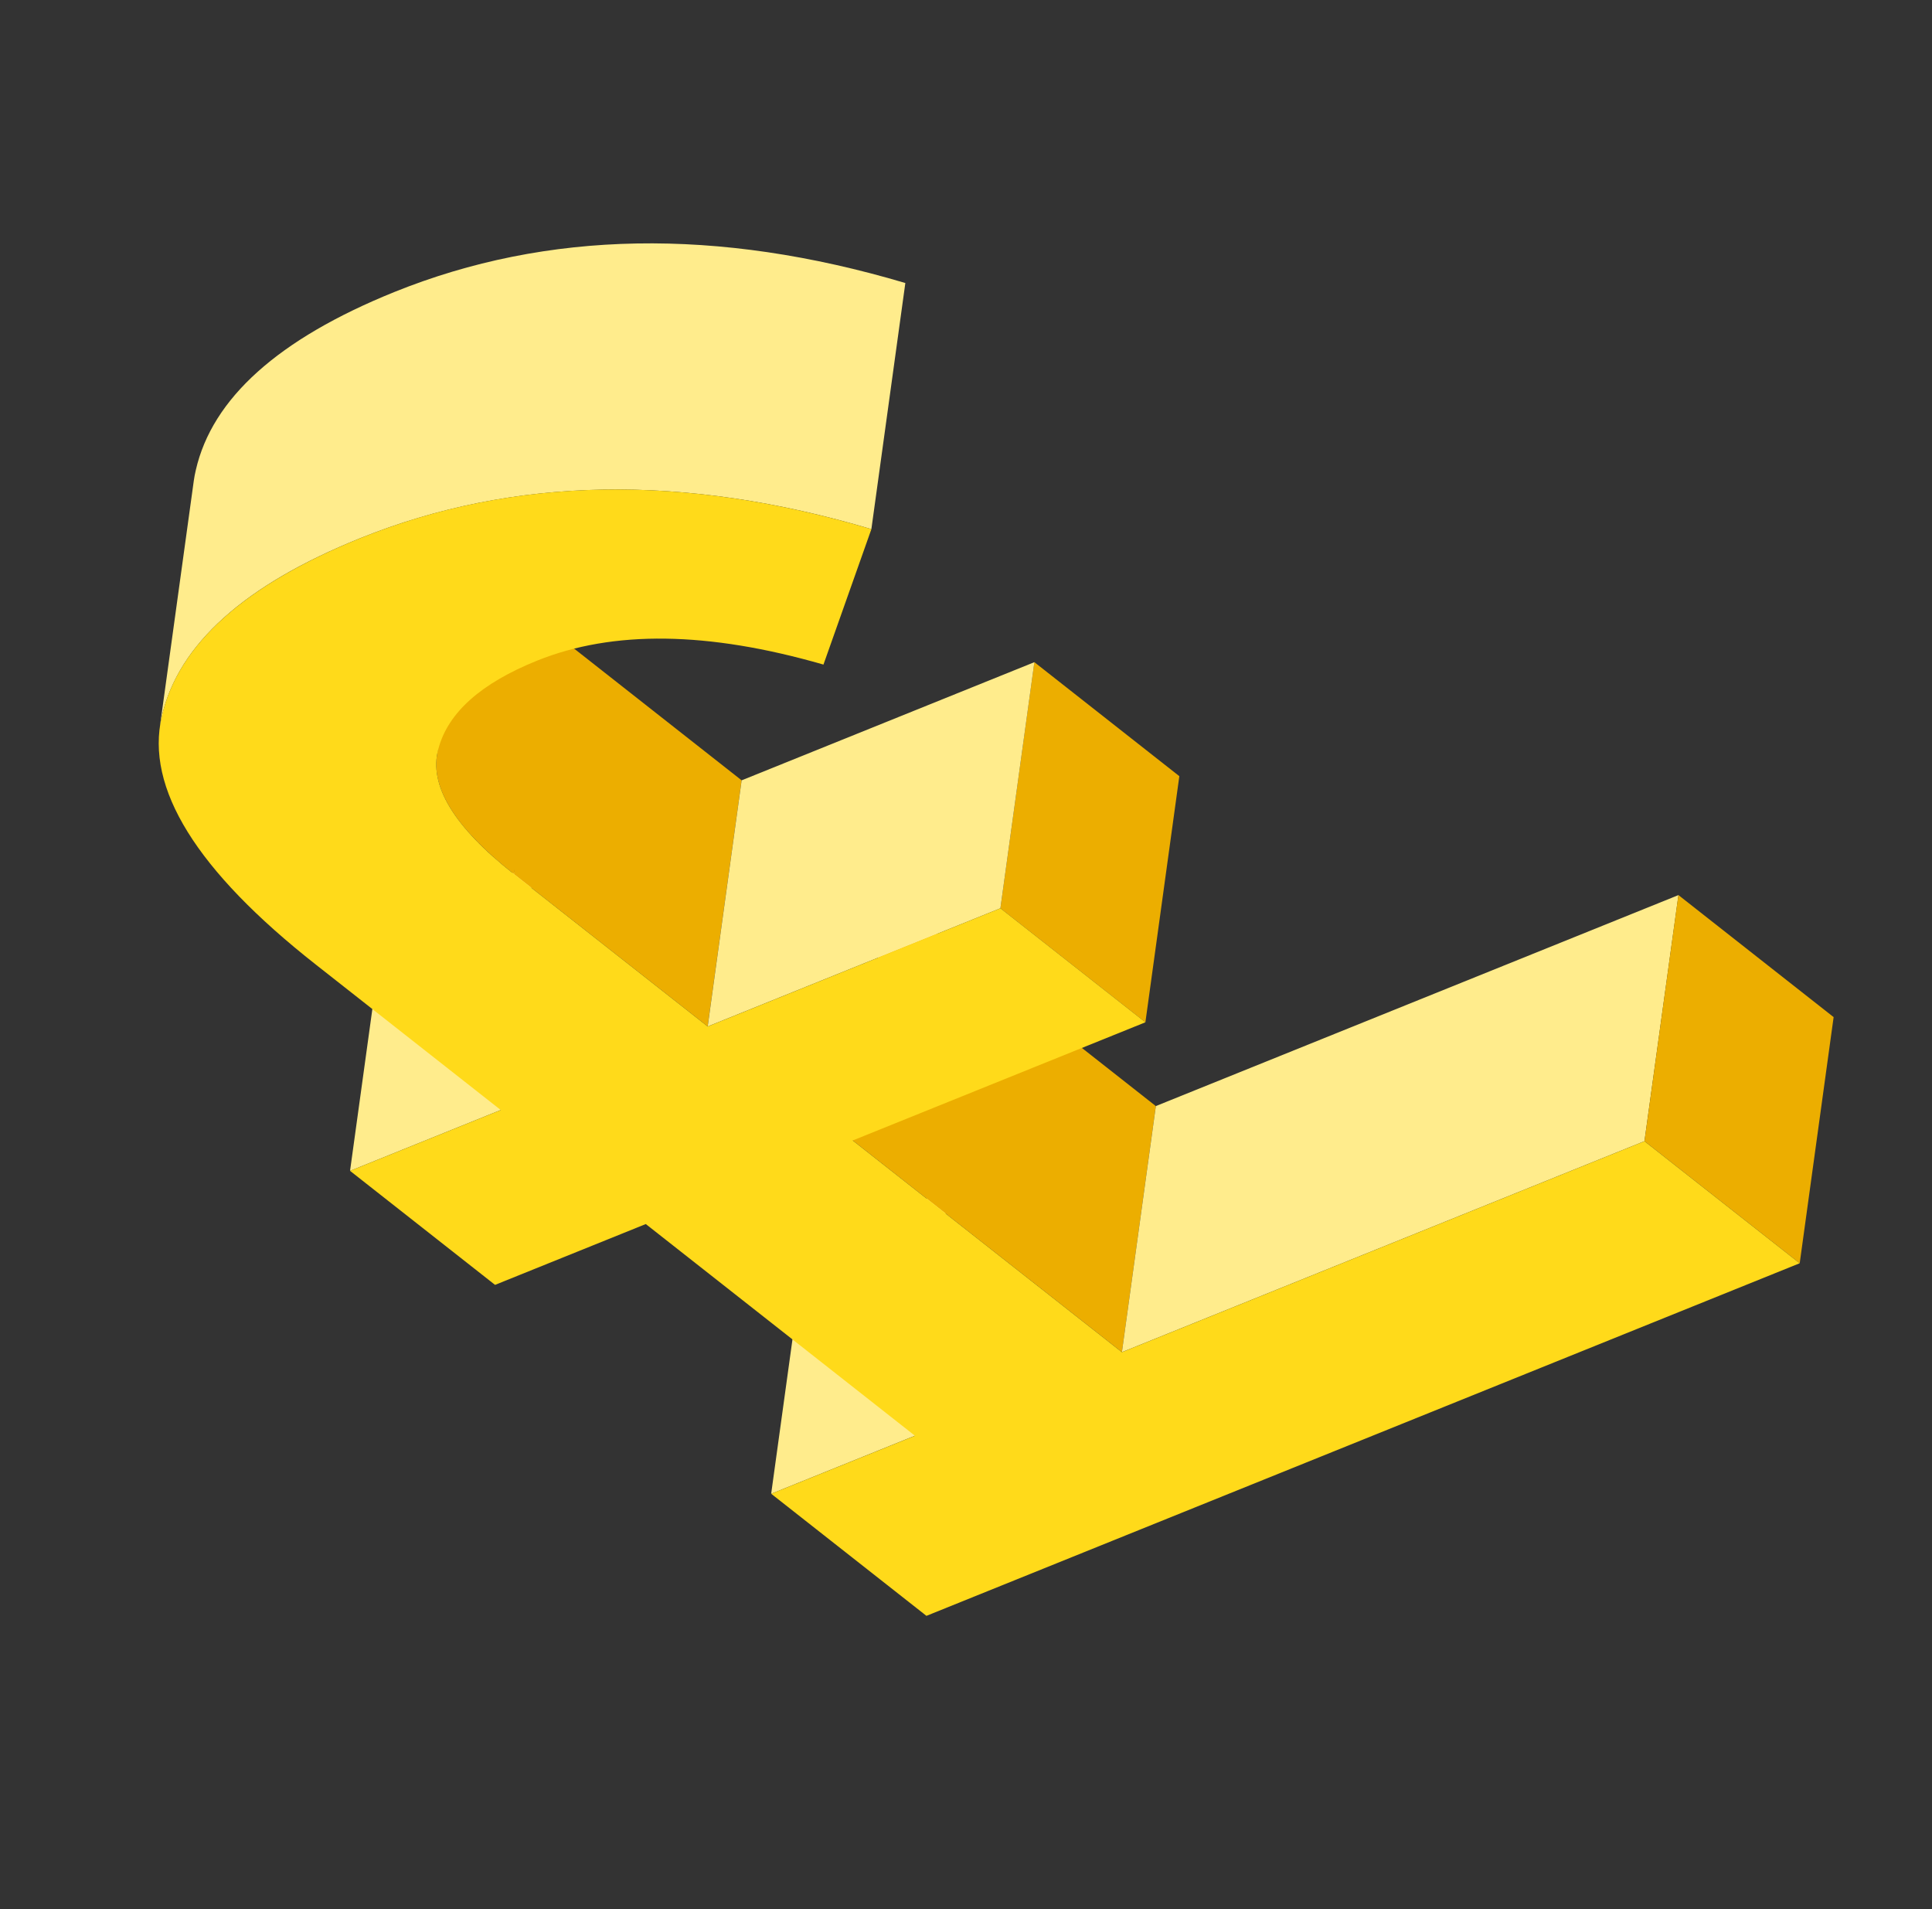 <svg xmlns="http://www.w3.org/2000/svg" width="194.747" height="192.428" viewBox="0 0 194.747 192.428">
  <rect x="0" y="0" width="194.747" height="192.428" fill="#333333" stroke="none"/>
  <g id="_006-simbolo-de-libra" data-name="006-simbolo-de-libra" transform="matrix(0.616, -0.788, 0.788, 0.616, -9.913, 82.745)">
    <g id="Grupo_3227" data-name="Grupo 3227" transform="translate(0 0)">
      <g id="Grupo_3215" data-name="Grupo 3215" transform="translate(0.556 98.216)">
        <path id="Trazado_8058" data-name="Trazado 8058" d="M11,40.042,32.65,27.462l13.53,7.812L24.534,47.853Z" transform="translate(-11.004 -27.462)" fill="#ffec8c"/>
      </g>
      <g id="Grupo_3216" data-name="Grupo 3216" transform="translate(0.052 44.738)">
        <path id="Trazado_8059" data-name="Trazado 8059" d="M10.868,25.633,32.515,13.054,46.7,21.242,25.052,33.822Z" transform="translate(-10.868 -13.054)" fill="#ffec8c"/>
      </g>
      <g id="Grupo_3217" data-name="Grupo 3217" transform="translate(33.564 82.762)">
        <path id="Trazado_8060" data-name="Trazado 8060" d="M20,35.878,41.641,23.3l-.1,34.512L19.9,70.39Z" transform="translate(-19.897 -23.298)" fill="#ecae00"/>
      </g>
      <g id="Grupo_3218" data-name="Grupo 3218" transform="translate(33.564 117.274)">
        <path id="Trazado_8061" data-name="Trazado 8061" d="M19.9,45.177,41.543,32.6l49.186,28.4L69.083,73.574Z" transform="translate(-19.897 -32.597)" fill="#ffec8c"/>
      </g>
      <g id="Grupo_3219" data-name="Grupo 3219" transform="translate(82.694 145.671)">
        <path id="Trazado_8062" data-name="Trazado 8062" d="M33.191,52.828l21.646-12.58-.056,19.9L33.134,72.731Z" transform="translate(-33.134 -40.248)" fill="#ecae00"/>
      </g>
      <g id="Grupo_3220" data-name="Grupo 3220" transform="translate(33.715 39.349)">
        <path id="Trazado_8063" data-name="Trazado 8063" d="M20.008,24.181a119.512,119.512,0,0,1,10.611-7.095A106.359,106.359,0,0,1,41.655,11.6l-.07,24.823L19.938,49Z" transform="translate(-19.938 -11.602)" fill="#ecae00"/>
      </g>
      <g id="Grupo_3221" data-name="Grupo 3221" transform="translate(61.213 80.079)">
        <path id="Trazado_8064" data-name="Trazado 8064" d="M27.4,35.155,49.046,22.576l-.053,18.589L27.347,53.744Z" transform="translate(-27.347 -22.576)" fill="#ecae00"/>
      </g>
      <g id="Grupo_3222" data-name="Grupo 3222" transform="translate(33.715 64.173)">
        <path id="Trazado_8065" data-name="Trazado 8065" d="M19.938,30.87,41.584,18.29,69.135,34.2,47.489,46.776Z" transform="translate(-19.938 -18.29)" fill="#ffec8c"/>
      </g>
      <g id="Grupo_3223" data-name="Grupo 3223" transform="translate(33.785 25.904)">
        <path id="Trazado_8066" data-name="Trazado 8066" d="M24.515,20.558,46.162,7.979Q41.634,10.61,41.6,21.425L19.957,34Q19.988,23.19,24.515,20.558Z" transform="translate(-19.957 -7.979)" fill="#ecae00"/>
      </g>
      <path id="Unión_2" data-name="Unión 2" d="M-10288.551-4763.871q-16.326-9.426-26.438-4.694c-.329.152-.65.321-.966.5l21.646-12.58c.315-.181.637-.35.968-.5q10.078-4.73,26.437,4.694,21.618,12.481,32.457,40.031l-21.646,12.577Q-10266.917-4751.362-10288.551-4763.871Z" transform="translate(10339.452 4782.726)" fill="#ffec8c"/>
      <g id="Grupo_3225" data-name="Grupo 3225" transform="translate(0 12.58)">
        <path id="Trazado_8068" data-name="Trazado 8068" d="M61.755,10.664q21.619,12.482,32.458,40.03l-13.729,4.6C75.966,44.071,70.161,36.431,63,32.3c-5.261-3.038-9.646-3.839-13.12-2.346q-5.211,2.182-5.244,13.787l-.071,24.823L72.12,84.468l-.053,18.589L44.516,87.151l-.1,34.512L93.6,150.06l-.056,19.9L11.353,122.509l.056-19.9,13.53,7.812.1-34.512L10.854,67.716l.052-18.589,14.184,8.189.067-23.7q.065-22.983,10.161-27.649Q45.4,1.239,61.755,10.664Z" transform="translate(-10.854 -4.389)" fill="#ffda1a"/>
      </g>
    </g>
  </g>
</svg>
